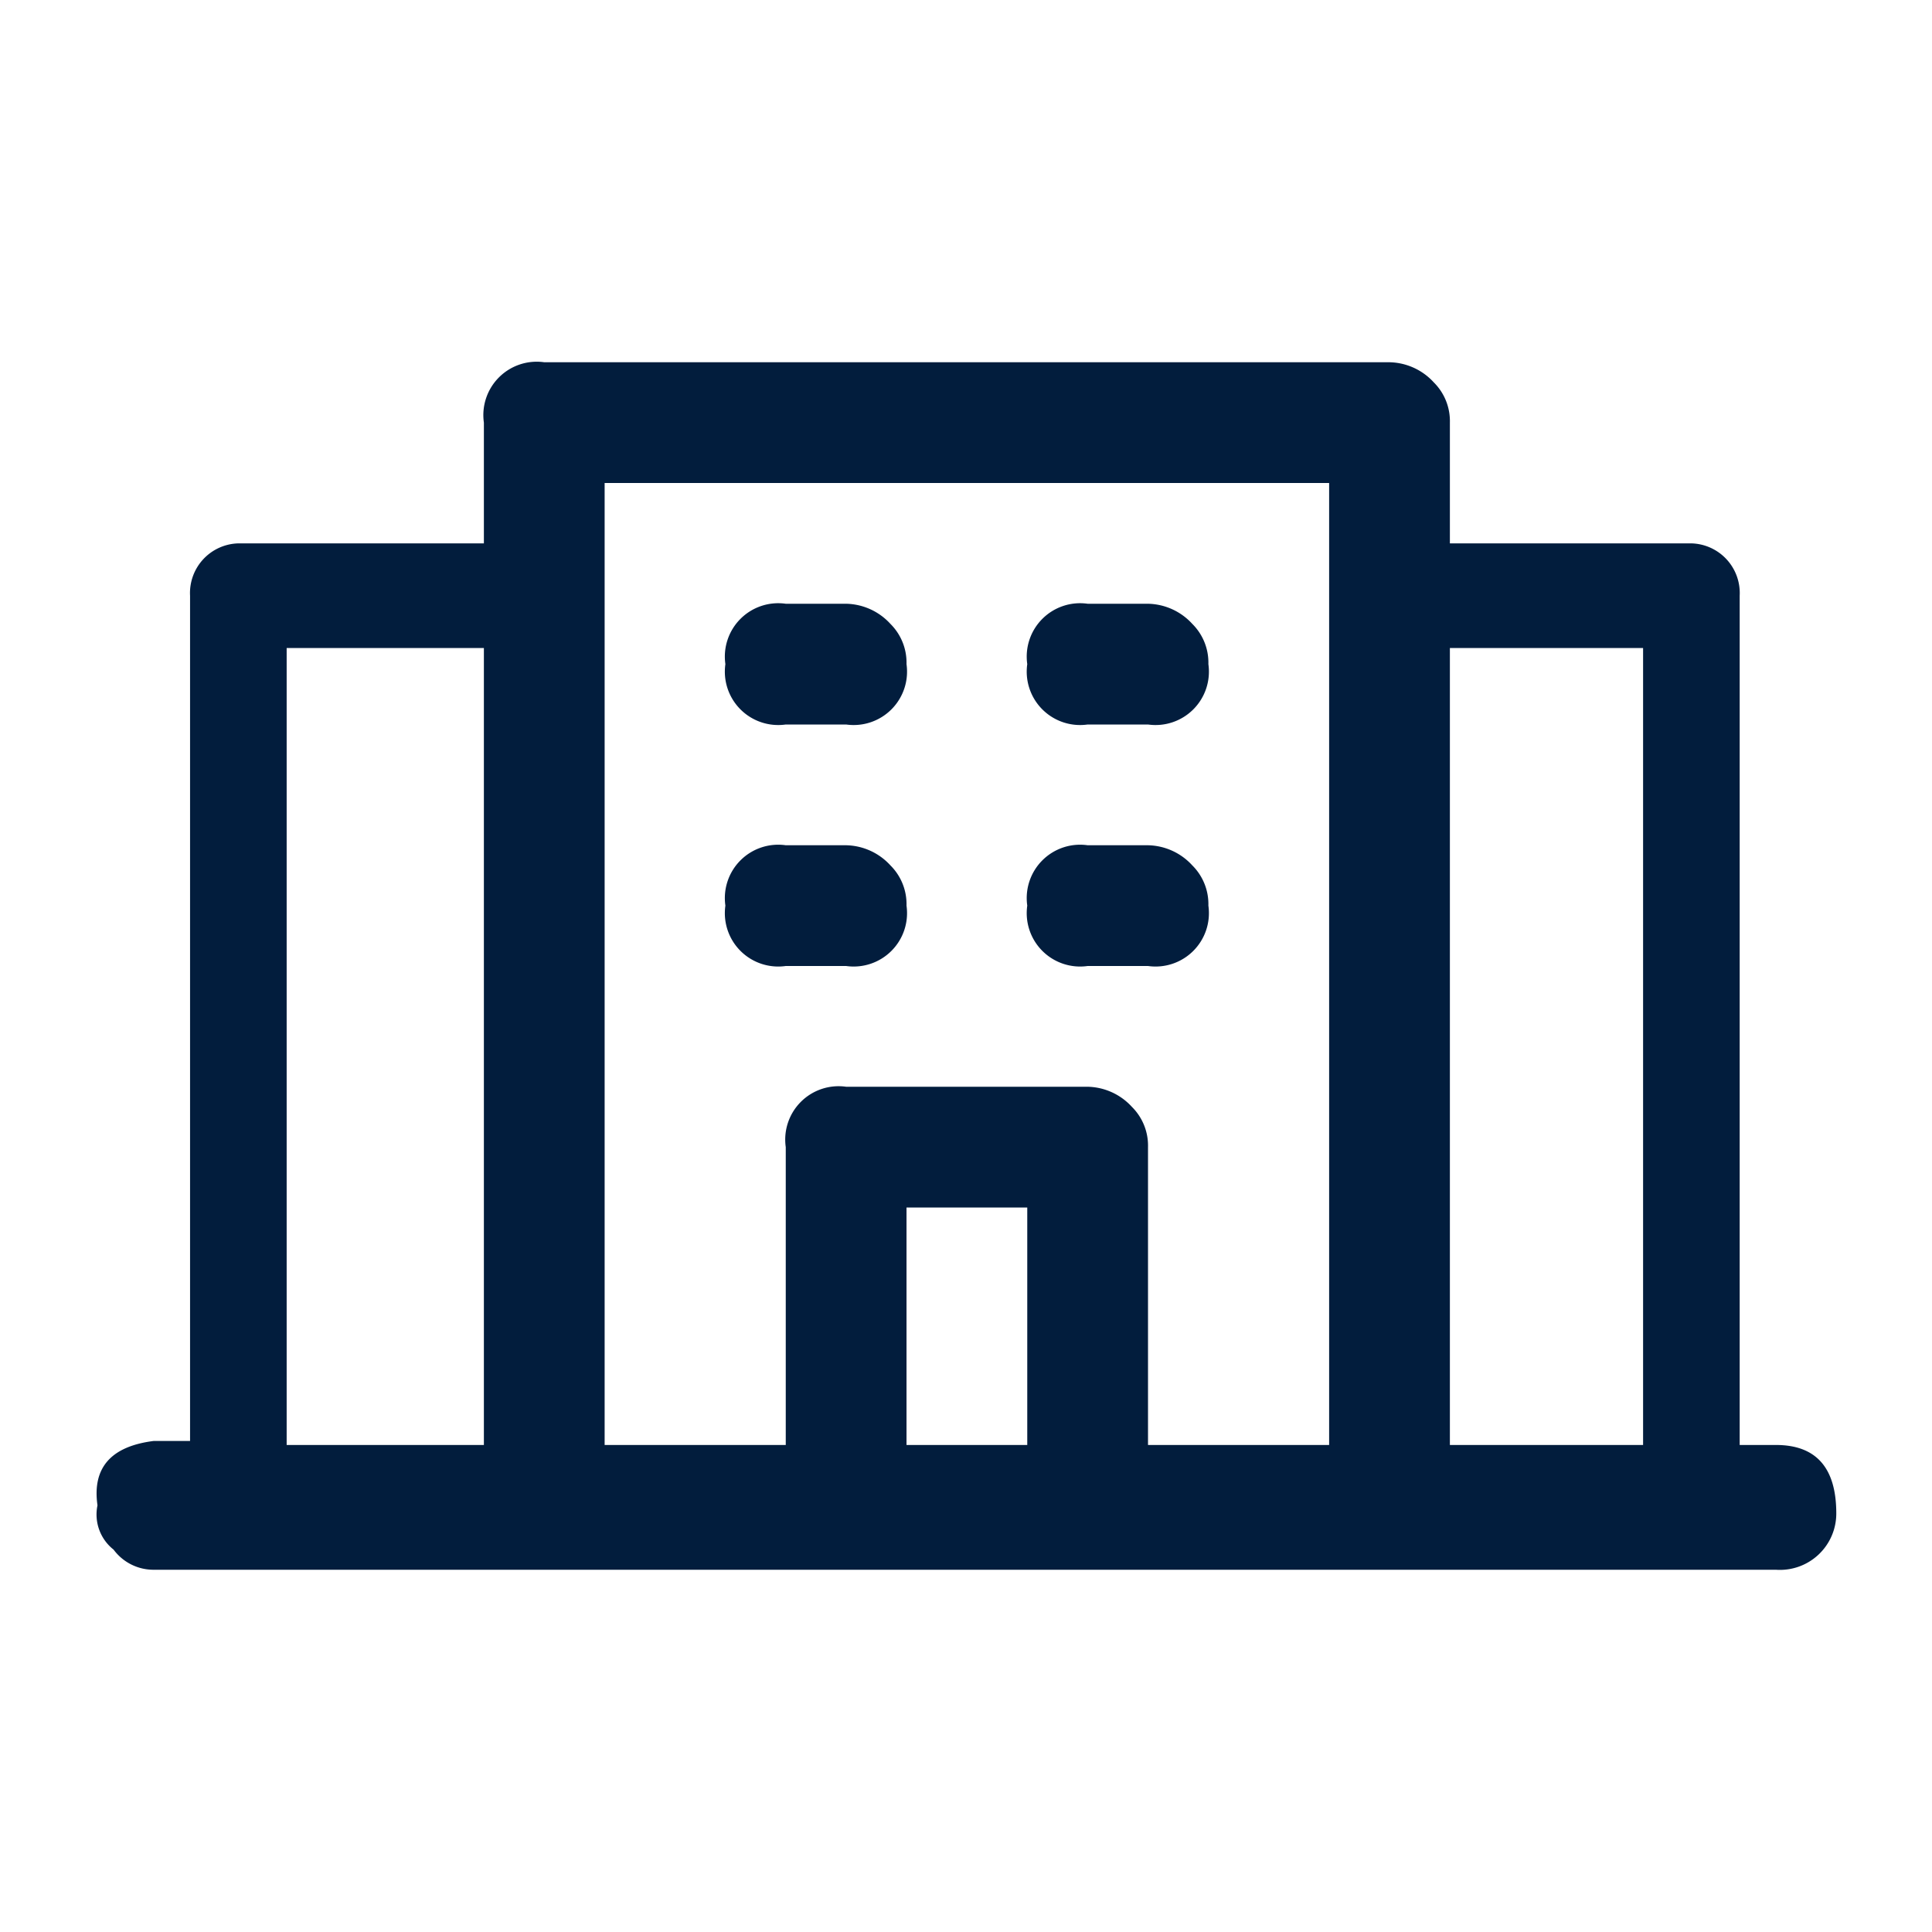 <svg id="Buildings_-_Triple" data-name="Buildings - Triple" xmlns="http://www.w3.org/2000/svg" width="24" height="24" viewBox="0 0 24 24">
  <rect id="Base" width="24" height="24" fill="#021d3d" opacity="0"/>
  <path id="ABX_Company_edited" data-name="ABX Company_edited" d="M21.6,18.45V7.9a.617.617,0,0,0-.6-.65H18V5.75a.678.678,0,0,0-.2-.5A.765.765,0,0,0,17.25,5H6.75A.663.663,0,0,0,6,5.75v1.5H2.95a.617.617,0,0,0-.6.65V18.4H1.9q-.8.1-.7.8a.555.555,0,0,0,.2.55.616.616,0,0,0,.5.25H22.05a.7.7,0,0,0,.75-.7q0-.85-.75-.85H21.6m-1.2-9.9v9.9H18V8.55h2.4m-16.85,0H6v9.9H3.55V8.55m6.2,9.9H7.5V6.5h9V18.45H14.25v-3.7a.678.678,0,0,0-.2-.5A.765.765,0,0,0,13.5,14h-3a.663.663,0,0,0-.75.75v3.7m1.5,0V15.5h1.5v2.95h-1.5m3-7.45H13.5a.663.663,0,0,0-.75.75.663.663,0,0,0,.75.75h.75a.663.663,0,0,0,.75-.75.678.678,0,0,0-.2-.5.765.765,0,0,0-.55-.25m-3.2.25A.765.765,0,0,0,10.5,11H9.75a.663.663,0,0,0-.75.75.663.663,0,0,0,.75.75h.75a.663.663,0,0,0,.75-.75.678.678,0,0,0-.2-.5m.2-2.5a.678.678,0,0,0-.2-.5A.765.765,0,0,0,10.5,8H9.75A.663.663,0,0,0,9,8.75a.663.663,0,0,0,.75.75h.75a.663.663,0,0,0,.75-.75m3.75,0a.678.678,0,0,0-.2-.5A.765.765,0,0,0,14.25,8H13.5a.663.663,0,0,0-.75.75.663.663,0,0,0,.75.75h.75A.663.663,0,0,0,15,8.75Z" transform="translate(0.011 -0.5)" fill="#021d3d"/>
</svg>
